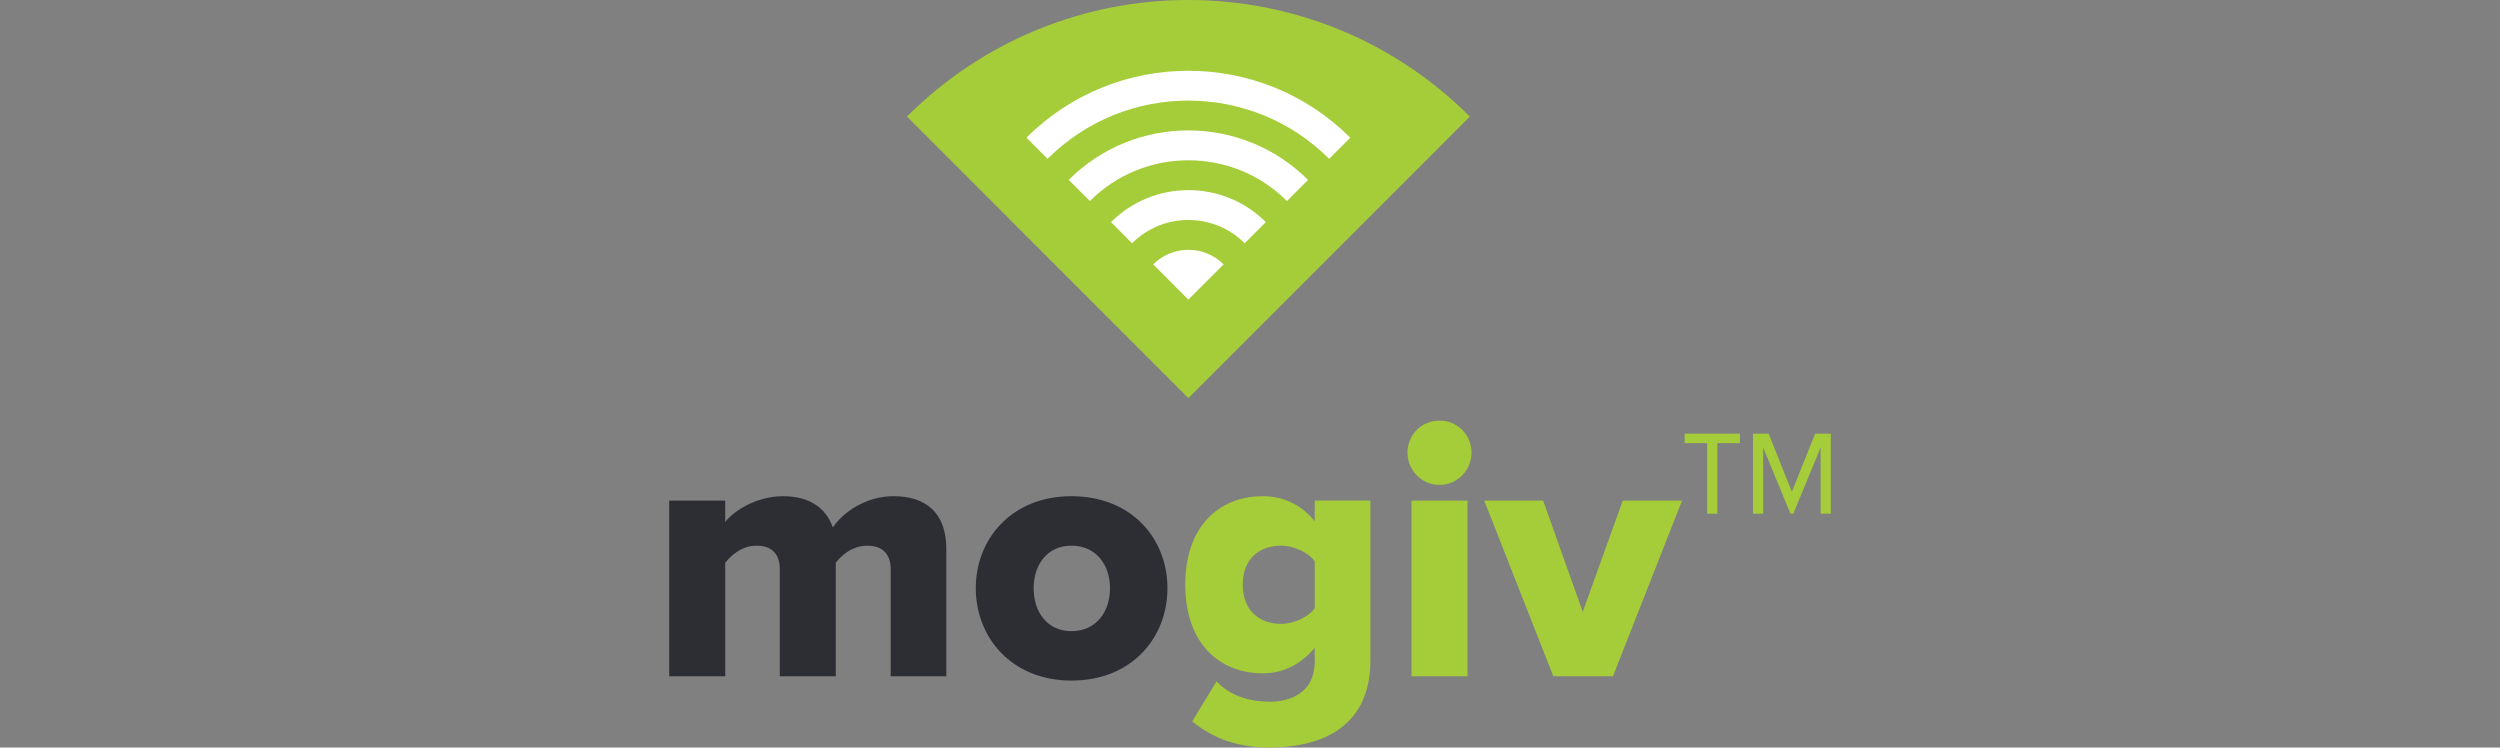 <svg viewBox="0 0 301 90" xmlns="http://www.w3.org/2000/svg" fill-rule="evenodd" clip-rule="evenodd" stroke-linejoin="round" stroke-miterlimit="1.414"><rect x="0" y="0" width="301" height="90" fill="#808080" stroke="none"/><g fill-rule="nonzero"><path d="M176.97 14.036c-16.962 16.97-33.892 33.895-33.892 33.895s-28.7-28.706-33.88-33.894c18.72-18.715 49.055-18.715 67.77 0z" fill="#a5cd39"/><path d="M123.592 16.57v.01l2.537 2.54h.008c9.34-9.348 24.546-9.338 33.892 0l2.543-2.54c-10.75-10.743-28.24-10.743-38.98-.01zm5.086 5.085v.008l2.548 2.54c6.537-6.54 17.178-6.54 23.722 0l2.54-2.54c-7.94-7.942-20.87-7.948-28.81-.008zm10.17 10.177l4.23 4.237 4.242-4.238c-2.335-2.34-6.134-2.34-8.473 0zm-5.08-5.088l2.532 2.545c3.746-3.738 9.823-3.737 13.56 0l2.544-2.547c-5.14-5.133-13.498-5.133-18.637 0z" fill="#fff"/><path d="M107.24 81.42V68.544c0-1.62-.79-2.844-2.802-2.844-1.84 0-3.154 1.182-3.81 2.057V81.42h-6.742V68.544c0-1.62-.744-2.844-2.803-2.844-1.796 0-3.066 1.182-3.766 2.057V81.42h-6.745V60.27h6.743v2.583c.92-1.225 3.634-3.11 6.964-3.11 3.02 0 5.12 1.268 5.997 3.766 1.226-1.84 3.983-3.768 7.312-3.768 3.895 0 6.35 2.016 6.35 6.35V81.42h-6.7zM117.484 70.82c0-5.955 4.337-11.078 11.517-11.078 7.27 0 11.56 5.125 11.56 11.08 0 5.956-4.29 11.12-11.56 11.12-7.18 0-11.516-5.164-11.516-11.12zm16.16 0c0-2.798-1.664-5.122-4.64-5.122-2.933 0-4.554 2.322-4.554 5.123 0 2.846 1.62 5.17 4.553 5.17 2.977-.002 4.642-2.324 4.642-5.17z" fill="#2d2e33"/><path d="M143.54 86.85l2.932-4.818c1.62 1.752 3.984 2.452 6.436 2.452 2.233 0 5.387-.92 5.387-4.86v-1.622c-1.753 2.057-3.854 3.067-6.265 3.067-5.165 0-9.324-3.55-9.324-10.687 0-6.96 4.03-10.64 9.324-10.64 2.368 0 4.555.92 6.265 3.02v-2.496h6.7v19.268c0 8.627-6.834 10.465-12.087 10.465-3.632 0-6.653-.92-9.37-3.15zm14.756-13.618v-5.65c-.832-1.138-2.63-1.884-4.03-1.884-2.67 0-4.64 1.62-4.64 4.684 0 3.11 1.97 4.73 4.64 4.73 1.4.002 3.198-.745 4.03-1.88zM169.46 54.487c0-2.144 1.712-3.85 3.853-3.85 2.145 0 3.854 1.707 3.854 3.85 0 2.145-1.71 3.897-3.854 3.897-2.14.003-3.852-1.748-3.852-3.897zm.483 26.933V60.27h6.745v21.15h-6.745zM187.02 81.42l-8.32-21.15h7.093l4.77 13.398 4.818-13.398h7.14L194.2 81.42h-7.18zM206.77 53.35v8.495h-1.228V53.35h-2.713v-1.137h6.655v1.137h-2.716zm12.433 8.495v-7.967l-3.284 7.967h-.35l-3.285-7.967v7.967h-1.227v-9.632h1.885l2.8 7.004 2.803-7.004h1.882v9.632h-1.225z" fill="#a5cd39"/></g></svg>